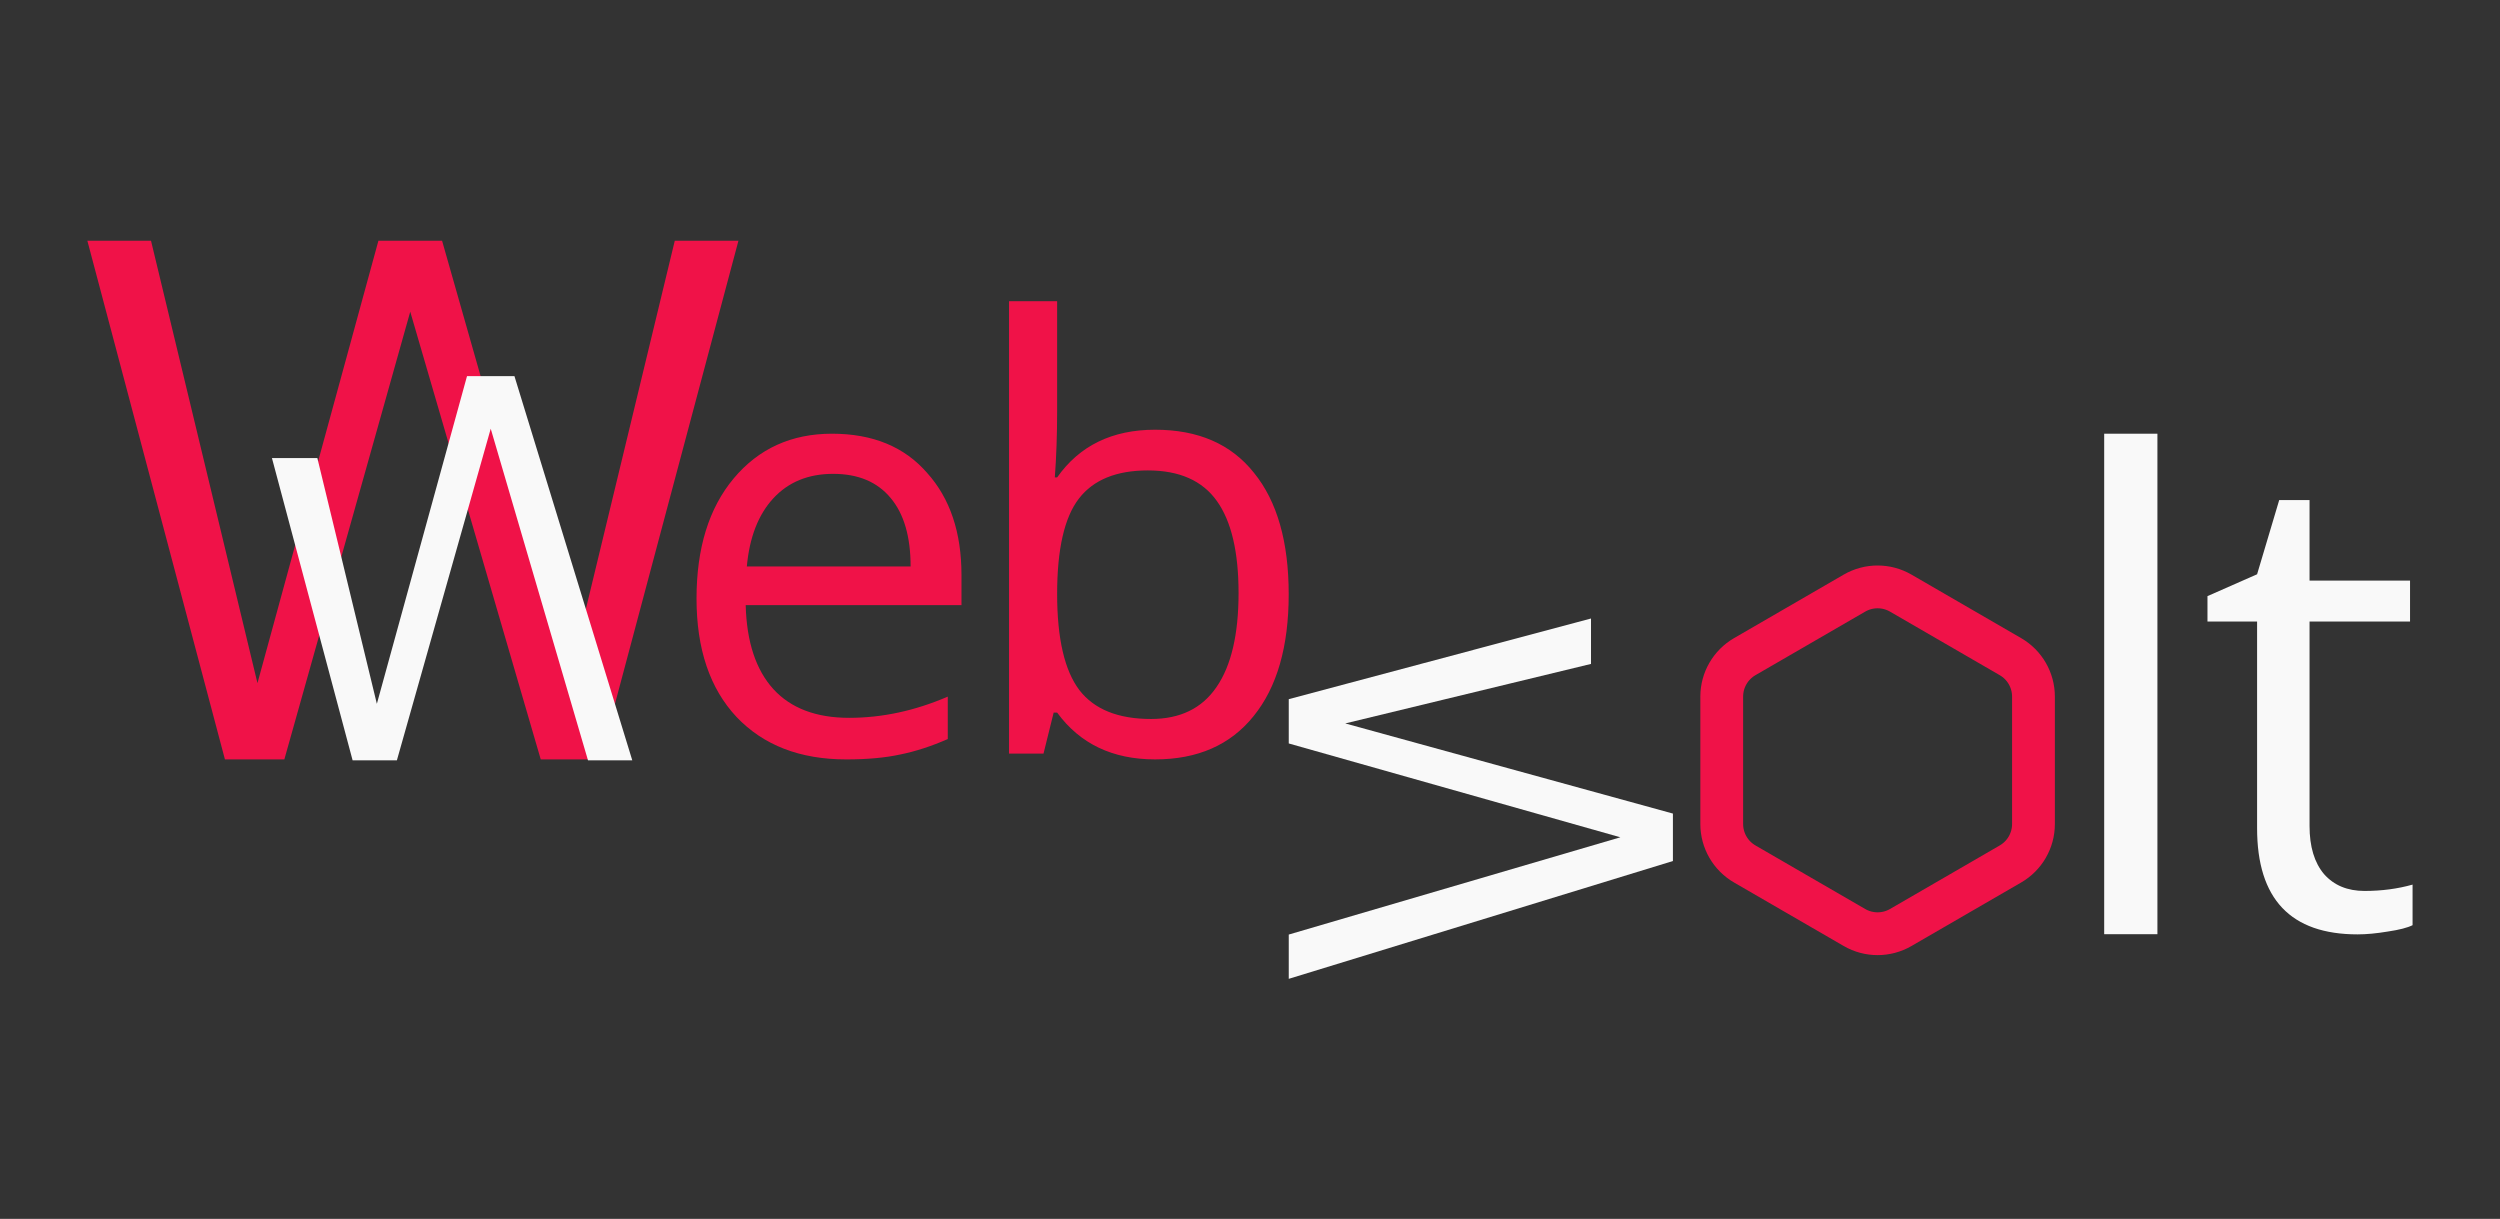 <svg width="1325" height="646" viewBox="0 0 1325 646" fill="none" xmlns="http://www.w3.org/2000/svg">
<rect x="0" y="0" width="1325" height="646" fill="#333333" stroke="none"/>
<path d="M286.593 402.48H318.082L391.369 127.596H357.631L301.026 362.056L234.299 127.596H200.56L136.457 362.056L80.039 127.596H46.301L119.213 402.48H150.702L217.429 165.2L286.593 402.48Z" fill="#F01248"/>
<path d="M1143.43 495.124H1115.22V229.865H1143.43V495.124Z" fill="#F9F9F9"/>
<path d="M1224.06 307.721H1277.32V329.394H1224.06V437.76C1224.06 448.736 1226.63 457.249 1231.76 463.297C1237.01 469.234 1244.16 472.202 1253.2 472.202C1262.25 472.202 1270.73 471.082 1278.66 468.842V490.347C1275.98 491.691 1271.63 492.811 1265.6 493.707C1259.57 494.715 1254.21 495.219 1249.52 495.219C1214.01 495.219 1196.26 476.458 1196.26 438.936V329.394H1169.96V315.953L1196.26 304.36L1207.98 265.046H1224.06V307.721Z" fill="#F9F9F9"/>
<path d="M982.865 314.35C990.451 309.957 999.807 309.957 1007.39 314.35L1065.53 348.021C1073.09 352.397 1077.74 360.466 1077.74 369.197V436.732C1077.74 445.463 1073.09 453.532 1065.53 457.908L1007.39 491.579C999.807 495.972 990.451 495.972 982.865 491.579L924.726 457.908C917.17 453.532 912.519 445.463 912.519 436.732V369.197C912.519 360.466 917.17 352.397 924.726 348.021L982.865 314.35Z" stroke="#F01248" stroke-width="22.68"/>
<path d="M560.283 159.648V217.89C560.283 230.32 559.874 242.03 559.054 253.021H560.283C572.162 236.175 589.468 227.752 612.201 227.752C635.036 227.752 652.496 235.353 664.579 250.555C676.867 265.655 683.012 287.124 683.012 314.961C683.012 342.696 676.816 364.216 664.426 379.521C652.137 394.826 634.729 402.479 612.201 402.479C589.672 402.479 572.367 394.21 560.283 377.672H558.44L553.064 399.397H534.785V159.648H560.283ZM656.438 314.345C656.438 292.465 652.598 276.184 644.918 265.501C637.238 254.716 625.052 249.323 608.361 249.323C591.669 249.323 579.483 254.305 571.803 264.269C564.123 274.233 560.283 291.079 560.283 314.807C560.283 338.433 564.226 355.433 572.111 365.808C579.995 375.977 592.642 381.062 610.05 381.062C625.513 381.062 637.084 375.412 644.765 364.113C652.547 352.814 656.438 336.224 656.438 314.345Z" fill="#F01248"/>
<path d="M448.538 402.487C423.998 402.487 404.608 394.991 390.368 379.998C376.229 364.903 369.16 343.984 369.16 317.24C369.16 290.495 375.725 269.272 388.853 253.57C402.083 237.766 419.453 229.865 440.964 229.865C462.576 229.865 479.391 236.804 491.408 250.683C503.527 264.156 509.587 282.188 509.587 304.779V320.735H395.216C395.721 340.185 400.619 355.026 409.91 365.258C419.201 375.388 432.582 380.454 450.053 380.454C467.524 380.454 484.945 376.705 502.315 369.209V391.698C493.529 395.548 485.097 398.283 477.017 399.904C469.039 401.626 459.546 402.487 448.538 402.487ZM482.622 300.221C482.622 284.417 479.088 272.311 472.018 263.903C464.949 255.393 454.8 251.139 441.57 251.139C428.441 251.139 417.888 255.444 409.91 264.055C401.931 272.666 397.235 284.721 395.821 300.221H482.622Z" fill="#F01248"/>
<path d="M683.039 495.314V518.783L886.645 456.338V431.192L712.981 383.415L799.813 362.391L843.229 351.879V327.808L835.743 329.806L784.842 343.392L683.039 370.563V394.033L858.792 443.765L683.039 495.314Z" fill="#F9F9F9"/>
<path d="M311.634 402.969H335.104L272.659 199.364H247.513L199.736 373.027L178.711 286.195L168.199 242.78H144.129L146.127 250.265L159.712 301.166L186.884 402.969H210.353L260.086 227.217L311.634 402.969Z" fill="#F9F9F9"/>
</svg>

